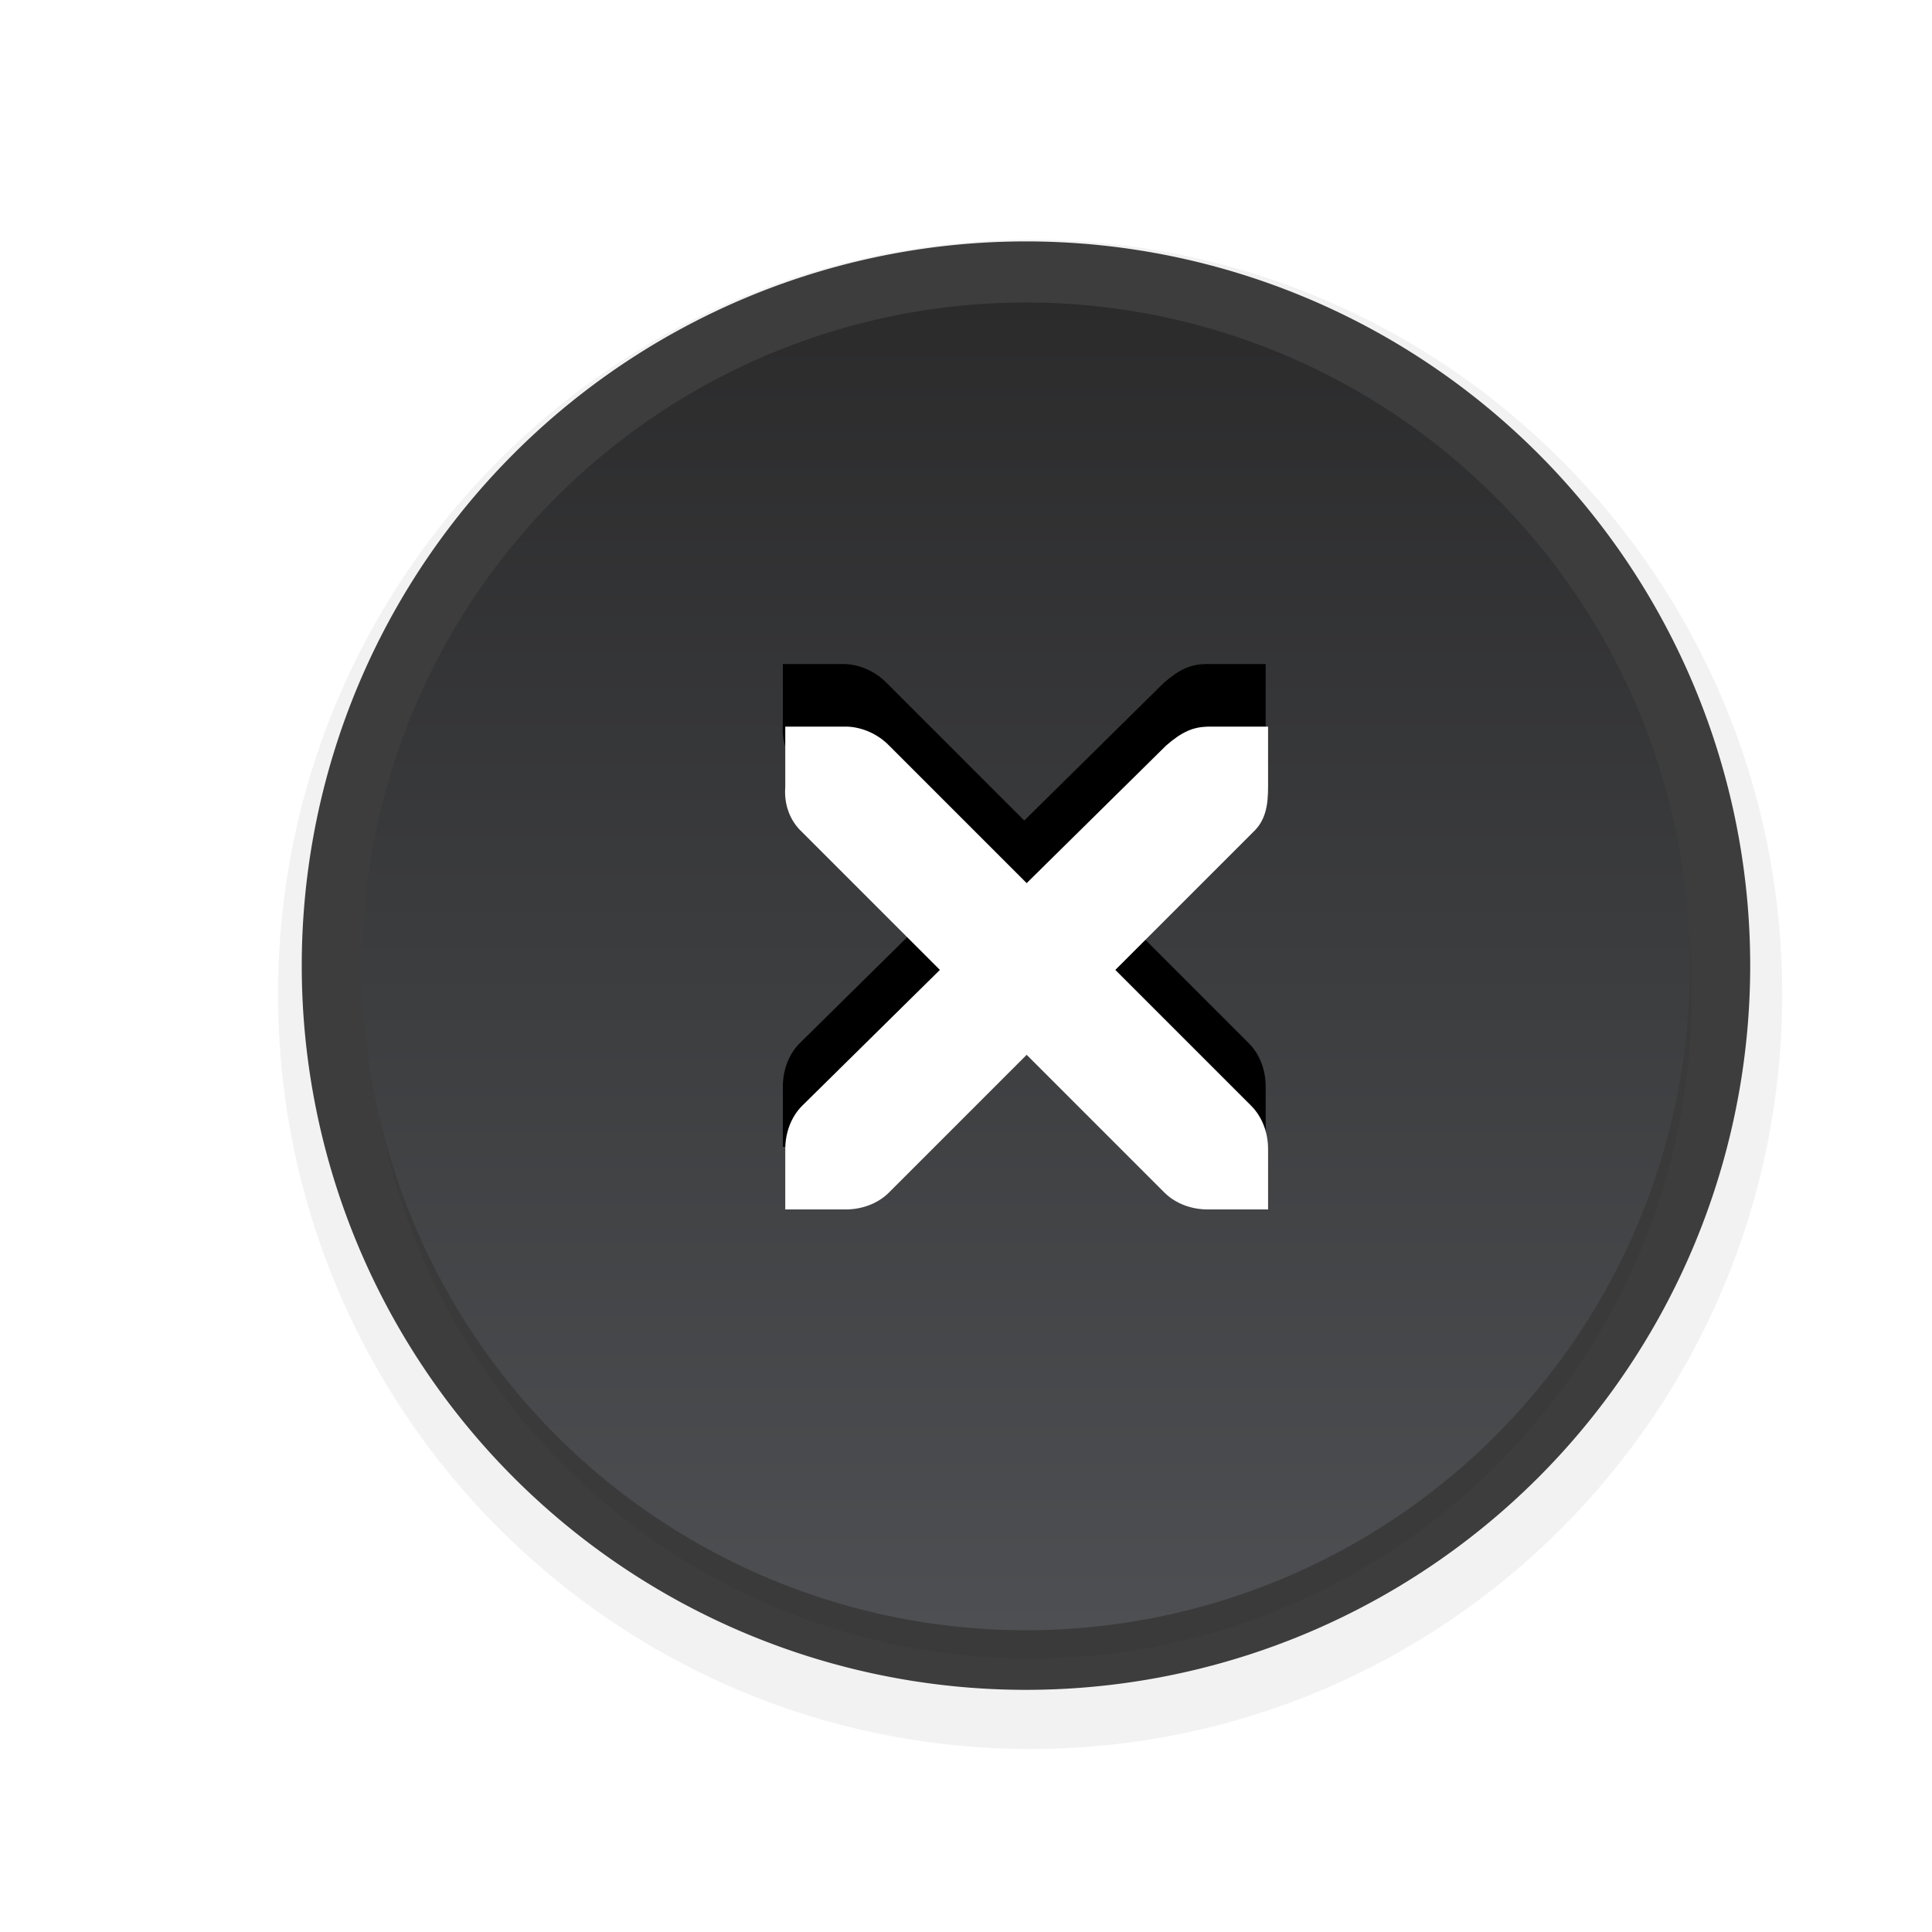 <svg xmlns="http://www.w3.org/2000/svg" xmlns:svg="http://www.w3.org/2000/svg" xmlns:xlink="http://www.w3.org/1999/xlink" id="Foreground" width="32" height="32" x="0" y="0" enable-background="new 0 0 16 16" version="1.0" viewBox="0 0 23.273 23.273" xml:space="preserve"><defs id="defs2397"><linearGradient id="linearGradient3836"><stop id="stop3838" offset="0" stop-color="#4d4f52" stop-opacity="1"/><stop id="stop3840" offset="1" stop-color="#2b2b2c" stop-opacity="1"/></linearGradient><linearGradient id="linearGradient3842" x1="17" x2="17" y1="5" y2="27" gradientUnits="userSpaceOnUse" xlink:href="#linearGradient3836"/><filter id="filter4182" width="1.303" height="1.302" x="-.151" y="-.151" color-interpolation-filters="sRGB"><feGaussianBlur id="feGaussianBlur4184" stdDeviation="1.006"/></filter></defs><g id="g3175-4" opacity=".8" transform="translate(4.753,2.824)"><path id="path16480-5" fill="#000" fill-opacity="1" fill-rule="nonzero" stroke="#000" stroke-dasharray="none" stroke-dashoffset="0" stroke-linecap="butt" stroke-linejoin="miter" stroke-miterlimit="4" stroke-opacity="1" stroke-width="2.182" d="m 7.656,0.125 c -4.397,0 -7.969,3.582 -7.969,8 0,4.418 3.571,8 7.969,8 4.397,0 7.969,-3.582 7.969,-8 0,-4.418 -3.571,-8 -7.969,-8 z" color="#000" display="inline" enable-background="accumulate" filter="url(#filter4182)" opacity=".25" overflow="visible" transform="translate(0,1.029)" visibility="visible" xlink:href="#path2394-32" style="marker:none"/></g><path id="path3003" fill="#000" fill-opacity="1" stroke="#f70505" stroke-dasharray="none" stroke-dashoffset="0" stroke-linejoin="round" stroke-miterlimit="4" stroke-opacity="1" stroke-width="0" d="M 29,15 A 12,12 0 1 1 5,15 12,12 0 1 1 29,15 z" opacity=".75" transform="matrix(0.727,0,0,0.727,-2.1249996e-8,0.727)"/><path id="path3808" fill="url(#linearGradient3842)" fill-opacity="1" stroke="#f70505" stroke-dasharray="none" stroke-dashoffset="0" stroke-linejoin="round" stroke-miterlimit="4" stroke-opacity="1" stroke-width="0" d="M 28,16 A 11,11 0 1 1 6,16 11,11 0 1 1 28,16 z" transform="matrix(0.727,0,0,-0.727,-2.1249997e-8,23.273)"/><g id="g27275-6-6-6" fill="#000" fill-opacity="1" display="inline" transform="matrix(0.727,0,0,0.727,7.085,4.966)"><g id="g27277-1-1-2" fill="#000" fill-opacity="1" display="inline" transform="translate(-41,-760)"><path id="path27279-0-5-8" fill="#000" fill-opacity="1" fill-rule="nonzero" stroke="none" stroke-width="1.781" d="m 44.226,764.172 1,0 c 0.01,-1.2e-4 0.021,-4.6e-4 0.031,0 0.255,0.011 0.51,0.129 0.688,0.312 l 2.281,2.281 2.312,-2.281 c 0.266,-0.231 0.447,-0.305 0.688,-0.312 l 1,0 0,1 c 0,0.286 -0.034,0.551 -0.25,0.75 l -2.281,2.281 2.25,2.25 c 0.188,0.188 0.281,0.453 0.281,0.719 l 0,1 -1,0 c -0.265,-1e-5 -0.531,-0.093 -0.719,-0.281 l -2.281,-2.281 -2.281,2.281 c -0.188,0.188 -0.453,0.281 -0.719,0.281 l -1,0 0,-1 c -3e-6,-0.265 0.093,-0.531 0.281,-0.719 l 2.281,-2.25 -2.281,-2.281 c -0.211,-0.195 -0.303,-0.469 -0.281,-0.75 l 0,-1 z" color="#bebebe" direction="ltr" display="inline" enable-background="new" font-family="Andale Mono" font-size="medium" font-stretch="normal" font-style="normal" font-variant="normal" font-weight="normal" letter-spacing="normal" overflow="visible" text-anchor="start" text-decoration="none" visibility="visible" word-spacing="normal" writing-mode="lr-tb" style="text-indent:0;text-align:start;line-height:normal;text-transform:none;block-progression:tb;marker:none;-inkscape-font-specification:Andale Mono"/></g></g><g id="g27275-6-6" fill="#fff" fill-opacity="1" display="inline" transform="matrix(0.727,0,0,0.727,7.114,5.72)"><g id="g27277-1-1" fill="#fff" fill-opacity="1" display="inline" transform="translate(-41,-760)"><path id="path27279-0-5" fill="#fff" fill-opacity="1" fill-rule="nonzero" stroke="none" stroke-width="1.781" d="m 44.226,764.172 1,0 c 0.01,-1.2e-4 0.021,-4.6e-4 0.031,0 0.255,0.011 0.51,0.129 0.688,0.312 l 2.281,2.281 2.312,-2.281 c 0.266,-0.231 0.447,-0.305 0.688,-0.312 l 1,0 0,1 c 0,0.286 -0.034,0.551 -0.25,0.75 l -2.281,2.281 2.25,2.25 c 0.188,0.188 0.281,0.453 0.281,0.719 l 0,1 -1,0 c -0.265,-1e-5 -0.531,-0.093 -0.719,-0.281 l -2.281,-2.281 -2.281,2.281 c -0.188,0.188 -0.453,0.281 -0.719,0.281 l -1,0 0,-1 c -3e-6,-0.265 0.093,-0.531 0.281,-0.719 l 2.281,-2.25 -2.281,-2.281 c -0.211,-0.195 -0.303,-0.469 -0.281,-0.75 l 0,-1 z" color="#bebebe" direction="ltr" display="inline" enable-background="new" font-family="Andale Mono" font-size="medium" font-stretch="normal" font-style="normal" font-variant="normal" font-weight="normal" letter-spacing="normal" overflow="visible" text-anchor="start" text-decoration="none" visibility="visible" word-spacing="normal" writing-mode="lr-tb" style="text-indent:0;text-align:start;line-height:normal;text-transform:none;block-progression:tb;marker:none;-inkscape-font-specification:Andale Mono"/></g></g></svg>